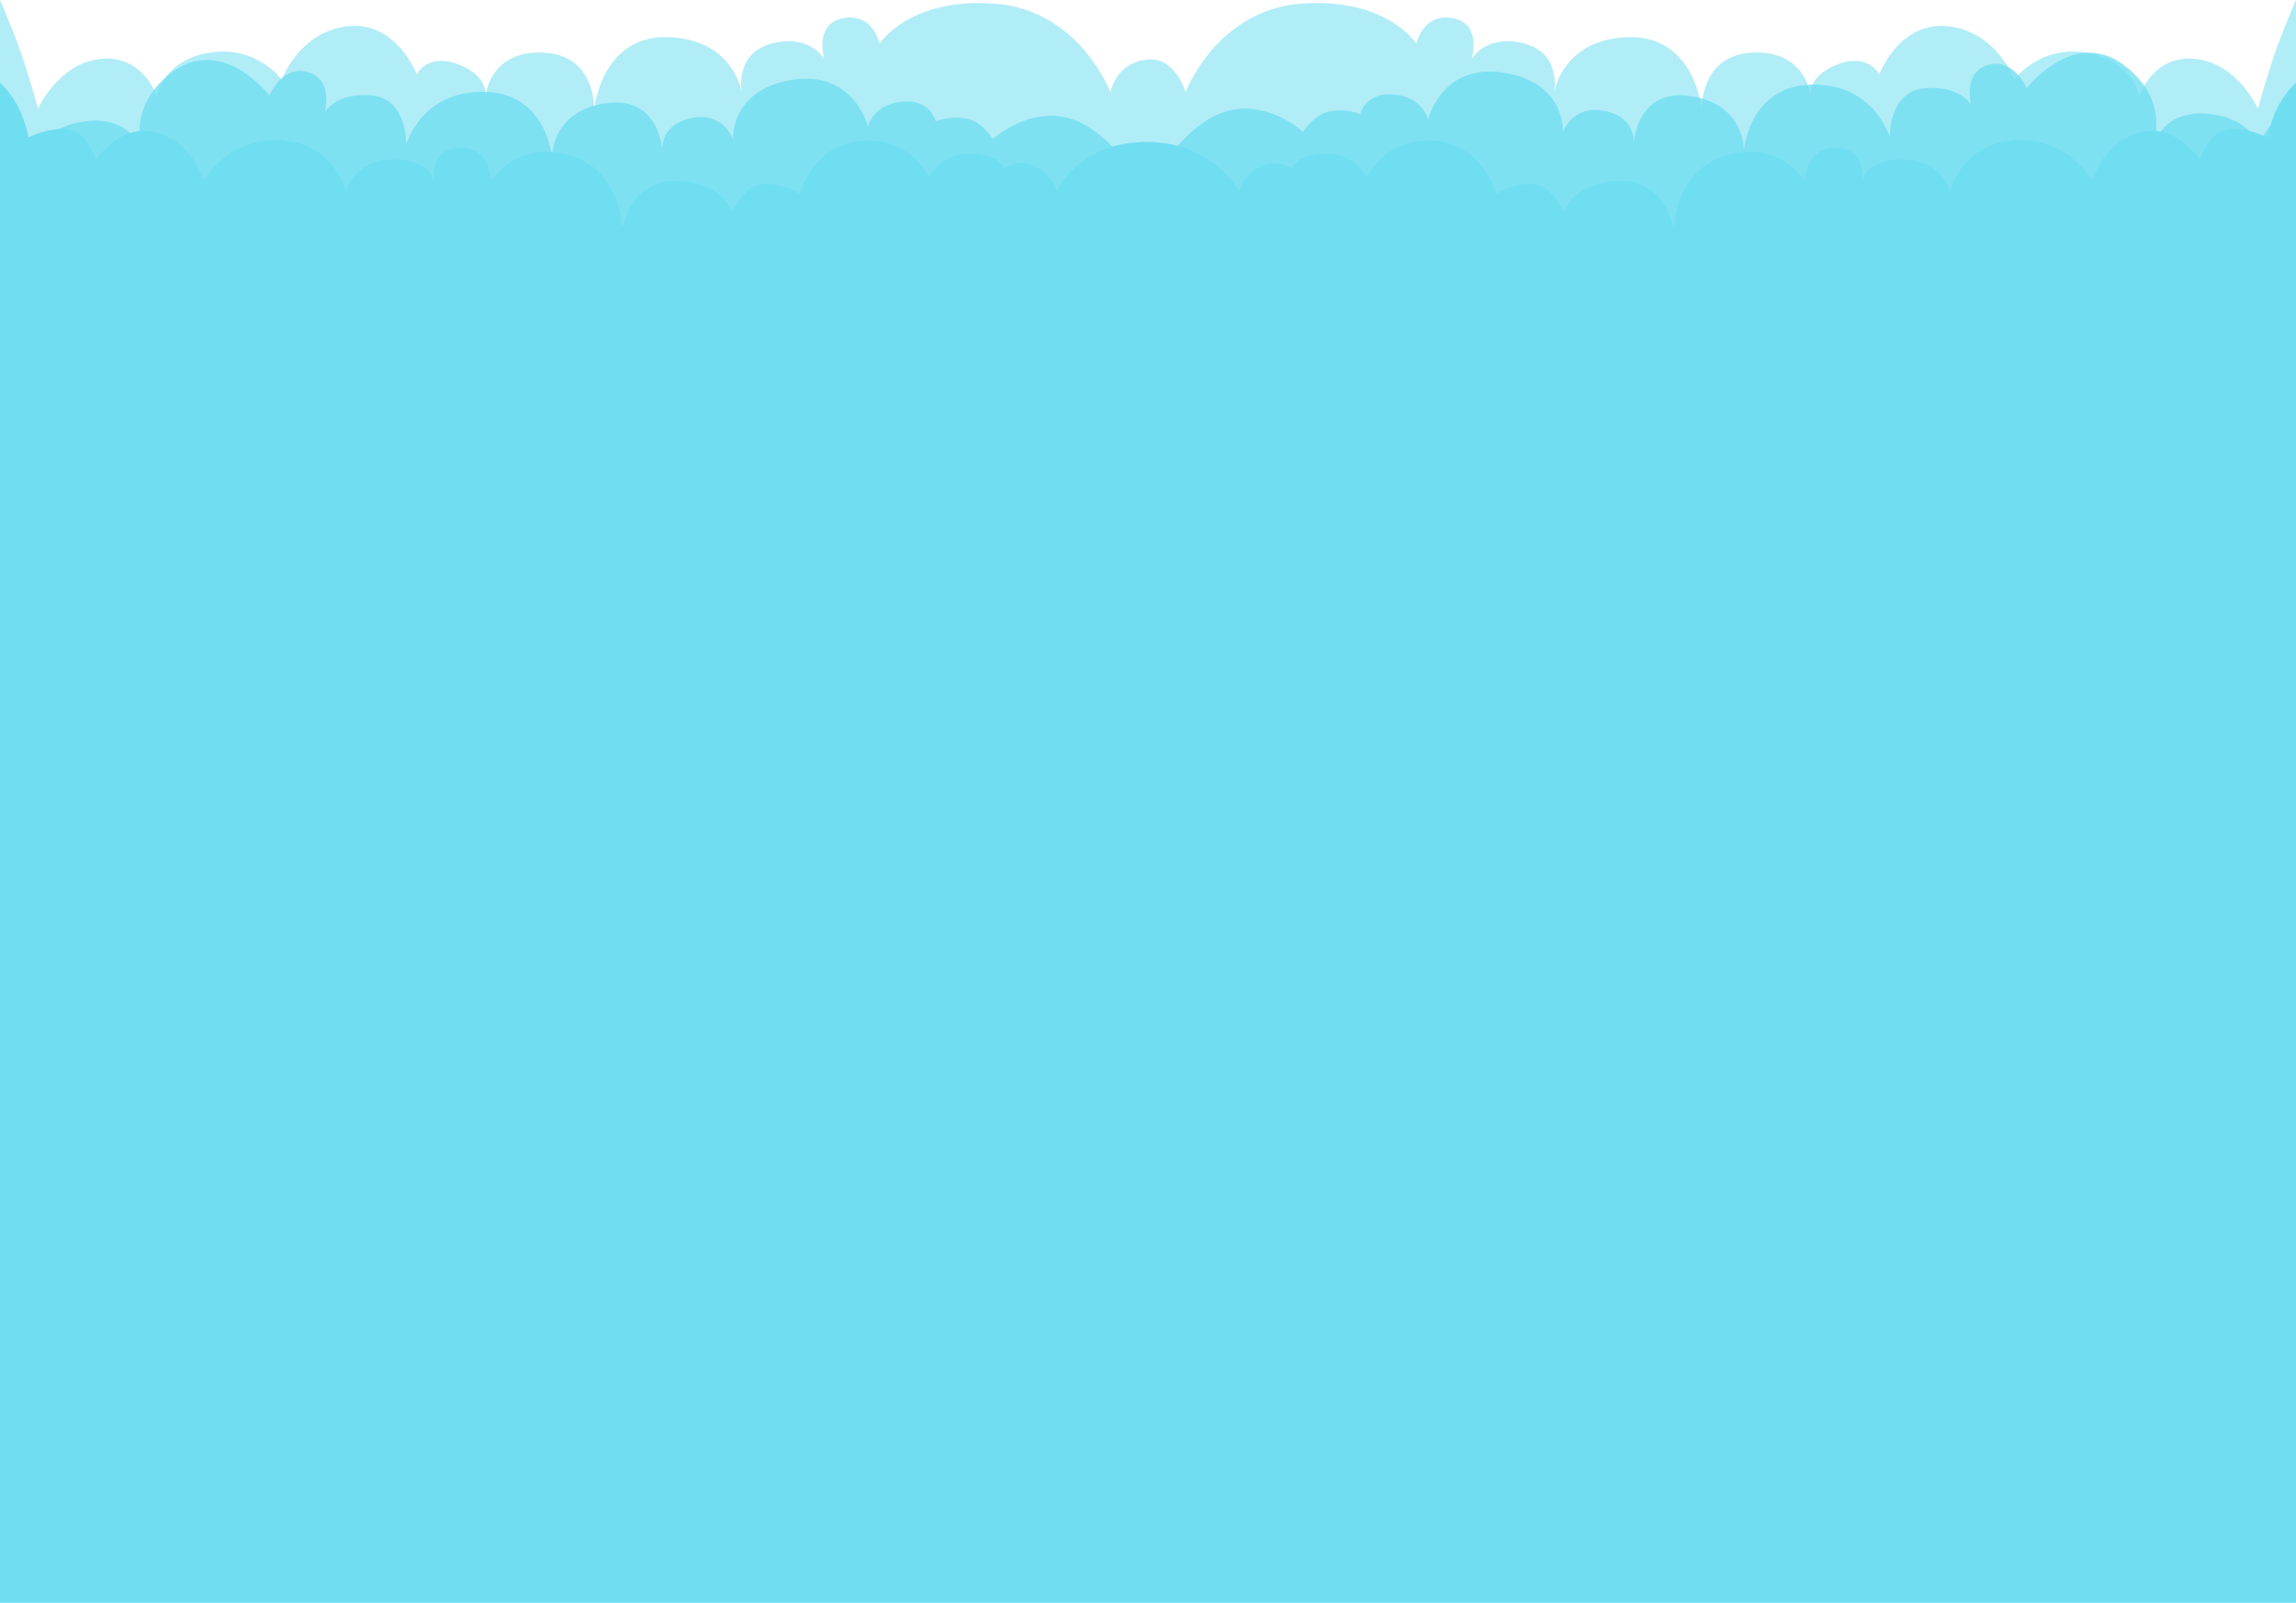 <svg xmlns="http://www.w3.org/2000/svg" width="1920" height="1340" viewBox="0 0 1920 1340"><defs><style>.a,.b,.c{fill:#70def1;}.a{opacity:0.54;}.b{opacity:0.78;}</style></defs><g transform="translate(-2311 -2749.022)"><g transform="translate(2311 2749.022)"><path class="a" d="M2368.321,1316.273h0s25.755-68.931,96.958-74.234,96.2,33.329,96.2,33.329,5.3-25.755,30.3-21.21,15.907,34.087,15.907,34.087,12.12-21.21,43.934-12.877,25,40.9,25,40.9,6.817-44.692,62.114-46.207,61.357,59.841,61.357,59.841-1.515-45.449,43.177-46.964,47.722,36.359,47.722,36.359-3.03-16.665,22.725-26.512,34.844,8.333,34.844,8.333,16.665-44.692,57.569-40.147,55.3,44.692,55.3,44.692,20.452-28.784,59.841-22.724,44.692,36.359,44.692,36.359,11.362-34.844,46.964-31.057,52.267,41.662,52.267,41.662,6.438-24.24,14.392-46.964S3297,1239.009,3297,1239.009v195.013H2337Z" transform="translate(-1377 -1239.009)"/><path class="a" d="M3328.423,1316.273s-8.326-31.144-33.862-27.259-28.883,27.259-28.883,27.259-25.755-68.931-96.958-74.234-96.2,33.329-96.2,33.329-5.3-25.755-30.3-21.21-15.907,34.087-15.907,34.087-12.12-21.21-43.934-12.877-25,40.9-25,40.9-6.817-44.692-62.114-46.207-61.357,59.841-61.357,59.841,1.515-45.449-43.177-46.964-47.722,36.359-47.722,36.359,3.03-16.665-22.725-26.512-34.844,8.333-34.844,8.333-16.665-44.692-57.569-40.147-55.3,44.692-55.3,44.692-20.452-28.784-59.841-22.724-44.692,36.359-44.692,36.359-11.362-34.844-46.964-31.057-52.267,41.662-52.267,41.662-6.438-24.24-14.392-46.964S2337,1239.009,2337,1239.009v195.013h960Z" transform="translate(-2337 -1239.009)"/></g><path class="b" d="M2337,1424.353s9.594-46.633,50.362-71.788,79.367,10.409,79.367,10.409,9.108-15.179,23.42-17.348,24.287,2.6,24.287,2.6,3.9-18.649,28.19-16.48,28.624,20.818,28.624,20.818,11.276-47.273,63.32-39.033,49.441,49.442,49.441,49.442,8.24-23.42,35.564-17.348S2743,1374.25,2743,1374.25s1.3-47.707,47.273-41.2,45.1,45.1,45.1,45.1,4.337-53.779,56.815-54.646,65.055,43.8,65.055,43.8-.867-38.166,29.058-40.768,39.033,13.878,39.033,13.878-7.373-27.323,14.312-33.395,32.094,19.516,32.094,19.516,39.033-50.743,81.1-19.516,23.42,71.56,23.42,71.56,6.072-33.395,45.1-30.792,45.539,28.624,45.539,28.624,2.168-26.456,29.925-26.456c.382.091,0,5.638,0,5.638v153.526H2337Z" transform="translate(934 1496.256)"/><path class="b" d="M3297,1424.353s-9.594-46.633-50.362-71.788-79.367,10.409-79.367,10.409-9.108-15.179-23.42-17.348-24.287,2.6-24.287,2.6-3.9-18.649-28.19-16.48-28.624,20.818-28.624,20.818-11.276-47.273-63.32-39.033-49.441,49.442-49.441,49.442-8.24-23.42-35.564-17.348S2891,1374.25,2891,1374.25s-1.3-47.707-47.273-41.2-45.1,45.1-45.1,45.1-4.337-53.779-56.815-54.646-65.055,43.8-65.055,43.8.867-38.166-29.058-40.768-39.033,13.878-39.033,13.878,7.373-27.323-14.312-33.395-32.094,19.516-32.094,19.516-39.033-50.743-81.1-19.516-23.42,71.56-23.42,71.56-6.072-33.395-45.1-30.792-45.539,28.624-45.539,28.624-2.168-26.456-29.925-26.456c-.382.091,0,5.638,0,5.638v153.526H3297Z" transform="translate(-26 1502.256)"/><g transform="translate(2311 2818.102)"><path class="c" d="M2337,1408v-89.923a83.606,83.606,0,0,1,15.081,19.929c5.957,11.423,8.749,25.762,8.749,25.762s22.359-10.451,36.455-5.833,19.929,24.3,19.929,24.3,21.873-32.081,52.5-21.873,37.427,39.858,37.427,39.858,20.415-36.455,64.647-34.025,54.44,41.8,54.44,41.8,8.073-25.61,39.372-25.762,34.025,17.984,34.025,17.984-3.739-26.888,21.873-27.706,26.248,27.706,26.248,27.706,20.9-34.511,65.62-21.387,43.746,62.7,43.746,62.7,6.319-42.774,46.177-41.316,45.691,26.248,45.691,26.248,10.208-23.817,27.706-23.817a54.329,54.329,0,0,1,29.164,8.263s10.208-40.344,51.037-44.232,57.356,30.136,57.356,30.136,10.694-20.9,35.483-19.443,26.734,12.152,26.734,12.152,16.04-9.235,29.164,0,15.554,18.957,15.554,18.957,13.124-27.22,37.427-31.109,38.4,6.319,38.4,6.319v94.4H2337Z" transform="translate(-2337 -1318.081)"/><path class="c" d="M3297,1408v-89.923a83.606,83.606,0,0,0-15.081,19.929c-5.957,11.423-8.749,25.762-8.749,25.762s-22.359-10.451-36.455-5.833-19.929,24.3-19.929,24.3-21.873-32.081-52.5-21.873-37.427,39.858-37.427,39.858-20.415-36.455-64.647-34.025-54.44,41.8-54.44,41.8-8.073-25.61-39.372-25.762-34.025,17.984-34.025,17.984,3.739-26.888-21.873-27.706-26.248,27.706-26.248,27.706-20.9-34.511-65.62-21.387-43.746,62.7-43.746,62.7-6.319-42.774-46.177-41.316-45.691,26.248-45.691,26.248-10.208-23.817-27.706-23.817a54.329,54.329,0,0,0-29.164,8.263s-10.208-40.344-51.037-44.232-57.356,30.136-57.356,30.136-10.694-20.9-35.483-19.443-26.734,12.152-26.734,12.152-16.04-9.235-29.164,0-15.554,18.957-15.554,18.957-21.232-40.8-77.225-40.8-74.551,40.8-74.551,40.8L2337,1478.1h960Z" transform="translate(-1377 -1318.081)"/></g><rect class="c" width="1920" height="1151.022" transform="translate(2311 2938)"/></g></svg>